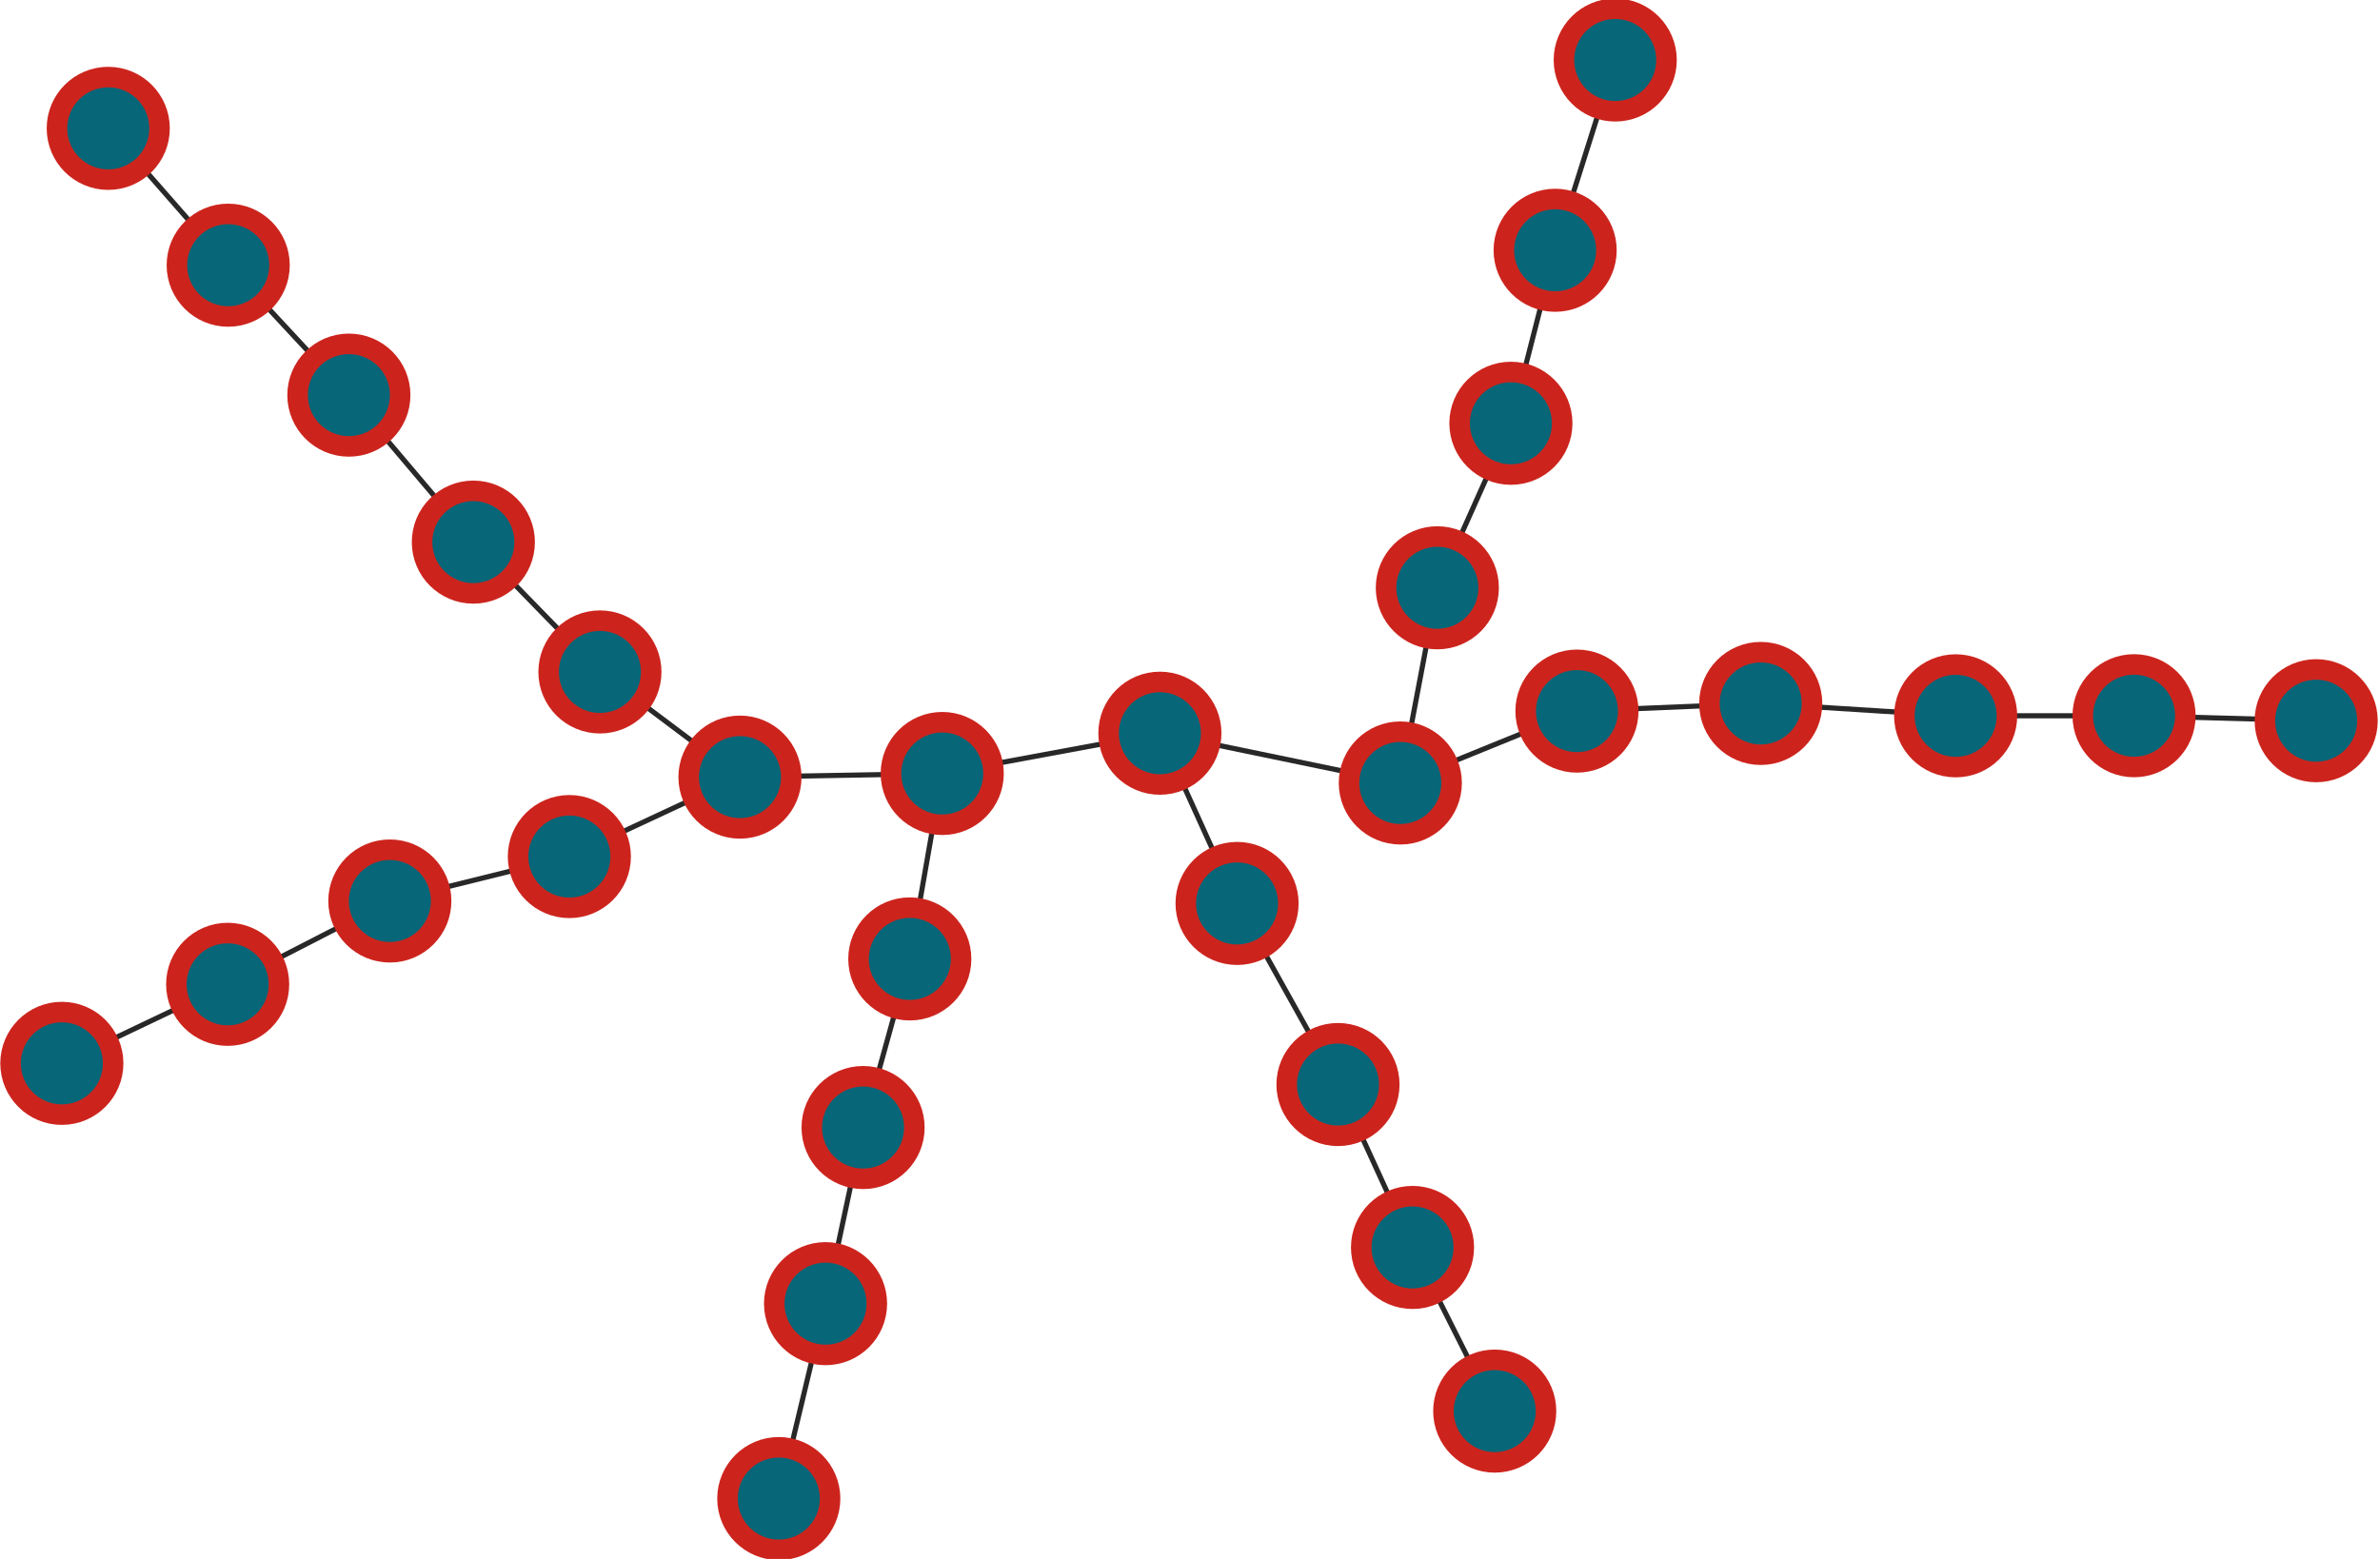 <?xml version="1.0" encoding="UTF-8"?>
<!DOCTYPE svg PUBLIC "-//W3C//DTD SVG 1.1//EN"
    "http://www.w3.org/Graphics/SVG/1.1/DTD/svg11.dtd" >
<svg contentScriptType="text/ecmascript" width="464.0"
     xmlns:xlink="http://www.w3.org/1999/xlink" zoomAndPan="magnify"
     contentStyleType="text/css"
     viewBox="-207 -163 464 304" height="304.0"
     preserveAspectRatio="xMidYMid meet" xmlns="http://www.w3.org/2000/svg"
     version="1.1">
    <g id="edges">
        <path fill="none" stroke-width="1.0"
              d="M 100.44,-24.332 L 66.004,-10.316"
              class="id_0 id_1" stroke-opacity="1.0" stroke="#282828"/>
        <path fill="none" stroke-width="1.0"
              d="M 100.44,-24.332 L 136.269,-25.825"
              class="id_0 id_6" stroke-opacity="1.0" stroke="#282828"/>
        <path fill="none" stroke-width="1.0"
              d="M 66.004,-10.316 L 19.131,-20.019"
              class="id_1 id_2" stroke-opacity="1.0" stroke="#282828"/>
        <path fill="none" stroke-width="1.0"
              d="M 66.004,-10.316 L 73.22,-48.377"
              class="id_1 id_7" stroke-opacity="1.0" stroke="#282828"/>
        <path fill="none" stroke-width="1.0"
              d="M 136.269,-25.825 L 174.27,-23.413"
              class="id_6 id_12" stroke-opacity="1.0" stroke="#282828"/>
        <path fill="none" stroke-width="1.0"
              d="M 19.131,-20.019 L -23.305,-12.165"
              class="id_2 id_3" stroke-opacity="1.0" stroke="#282828"/>
        <path fill="none" stroke-width="1.0"
              d="M 19.131,-20.019 L 34.174,13.176" class="id_2 id_8"
              stroke-opacity="1.0" stroke="#282828"/>
        <path fill="none" stroke-width="1.0"
              d="M 73.22,-48.377 L 87.562,-80.458"
              class="id_7 id_13" stroke-opacity="1.0" stroke="#282828"/>
        <path fill="none" stroke-width="1.0"
              d="M 174.27,-23.413 L 209.053,-23.431"
              class="id_12 id_18" stroke-opacity="1.0" stroke="#282828"/>
        <path fill="none" stroke-width="1.0"
              d="M -23.305,-12.165 L -62.739,-11.459"
              class="id_3 id_4" stroke-opacity="1.0" stroke="#282828"/>
        <path fill="none" stroke-width="1.0"
              d="M -23.305,-12.165 L -29.626,23.995"
              class="id_3 id_9" stroke-opacity="1.0" stroke="#282828"/>
        <path fill="none" stroke-width="1.0"
              d="M 34.174,13.176 L 53.85,48.489" class="id_8 id_14"
              stroke-opacity="1.0" stroke="#282828"/>
        <path fill="none" stroke-width="1.0"
              d="M 87.562,-80.458 L 96.186,-114.195"
              class="id_13 id_19" stroke-opacity="1.0" stroke="#282828"/>
        <path fill="none" stroke-width="1.0"
              d="M 209.053,-23.431 L 244.559,-22.459"
              class="id_18 id_24" stroke-opacity="1.0" stroke="#282828"/>
        <path fill="none" stroke-width="1.0"
              d="M -62.739,-11.459 L -90.041,-31.968"
              class="id_4 id_5" stroke-opacity="1.0" stroke="#282828"/>
        <path fill="none" stroke-width="1.0"
              d="M -62.739,-11.459 L -96,4.034"
              class="id_4 id_10" stroke-opacity="1.0" stroke="#282828"/>
        <path fill="none" stroke-width="1.0"
              d="M -29.626,23.995 L -38.736,56.875"
              class="id_9 id_15" stroke-opacity="1.0" stroke="#282828"/>
        <path fill="none" stroke-width="1.0"
              d="M 53.85,48.489 L 68.381,80.257"
              class="id_14 id_20" stroke-opacity="1.0" stroke="#282828"/>
        <path fill="none" stroke-width="1.0"
              d="M 96.186,-114.195 L 107.901,-151.299"
              class="id_19 id_25" stroke-opacity="1.0" stroke="#282828"/>
        <path fill="none" stroke-width="1.0"
              d="M -90.041,-31.968 L -114.716,-57.283"
              class="id_5 id_11" stroke-opacity="1.0" stroke="#282828"/>
        <path fill="none" stroke-width="1.0"
              d="M -96,4.034 L -130.996,12.698"
              class="id_10 id_16" stroke-opacity="1.0" stroke="#282828"/>
        <path fill="none" stroke-width="1.0"
              d="M -38.736,56.875 L -46.054,91.219"
              class="id_15 id_21" stroke-opacity="1.0" stroke="#282828"/>
        <path fill="none" stroke-width="1.0"
              d="M 68.381,80.257 L 84.409,112.172"
              class="id_20 id_26" stroke-opacity="1.0" stroke="#282828"/>
        <path fill="none" stroke-width="1.0"
              d="M -114.716,-57.283 L -138.984,-85.949"
              class="id_11 id_17" stroke-opacity="1.0" stroke="#282828"/>
        <path fill="none" stroke-width="1.0"
              d="M -130.996,12.698 L -162.616,28.948"
              class="id_16 id_22" stroke-opacity="1.0" stroke="#282828"/>
        <path fill="none" stroke-width="1.0"
              d="M -46.054,91.219 L -55.17,129.228"
              class="id_21 id_27" stroke-opacity="1.0" stroke="#282828"/>
        <path fill="none" stroke-width="1.0"
              d="M -138.984,-85.949 L -162.51,-111.284"
              class="id_17 id_23" stroke-opacity="1.0" stroke="#282828"/>
        <path fill="none" stroke-width="1.0"
              d="M -162.616,28.948 L -194.943,44.358"
              class="id_22 id_28" stroke-opacity="1.0" stroke="#282828"/>
        <path fill="none" stroke-width="1.0"
              d="M -162.51,-111.284 L -185.895,-137.97"
              class="id_23 id_29" stroke-opacity="1.0" stroke="#282828"/>
    </g>
    <g id="nodes">
        <circle fill-opacity="1.0" fill="#076678" r="10.0" cx="100.44"
                class="id_0" cy="-24.332" stroke="#cc241d"
                stroke-opacity="1.0" stroke-width="4.0"/>
        <circle fill-opacity="1.0" fill="#076678" r="10.0" cx="66.004"
                class="id_1" cy="-10.316" stroke="#cc241d"
                stroke-opacity="1.0" stroke-width="4.0"/>
        <circle fill-opacity="1.0" fill="#076678" r="10.0" cx="136.269"
                class="id_6" cy="-25.825" stroke="#cc241d"
                stroke-opacity="1.0" stroke-width="4.0"/>
        <circle fill-opacity="1.0" fill="#076678" r="10.0" cx="19.131"
                class="id_2" cy="-20.019" stroke="#cc241d"
                stroke-opacity="1.0" stroke-width="4.0"/>
        <circle fill-opacity="1.0" fill="#076678" r="10.0" cx="73.22"
                class="id_7" cy="-48.377" stroke="#cc241d"
                stroke-opacity="1.0" stroke-width="4.0"/>
        <circle fill-opacity="1.0" fill="#076678" r="10.0" cx="174.27"
                class="id_12" cy="-23.413" stroke="#cc241d"
                stroke-opacity="1.0" stroke-width="4.0"/>
        <circle fill-opacity="1.0" fill="#076678" r="10.0" cx="-23.305"
                class="id_3" cy="-12.165" stroke="#cc241d"
                stroke-opacity="1.0" stroke-width="4.0"/>
        <circle fill-opacity="1.0" fill="#076678" r="10.0" cx="34.174"
                class="id_8" cy="13.176" stroke="#cc241d"
                stroke-opacity="1.0" stroke-width="4.0"/>
        <circle fill-opacity="1.0" fill="#076678" r="10.0" cx="87.562"
                class="id_13" cy="-80.458" stroke="#cc241d"
                stroke-opacity="1.0" stroke-width="4.0"/>
        <circle fill-opacity="1.0" fill="#076678" r="10.0" cx="209.053"
                class="id_18" cy="-23.431" stroke="#cc241d"
                stroke-opacity="1.0" stroke-width="4.0"/>
        <circle fill-opacity="1.0" fill="#076678" r="10.0" cx="-62.739"
                class="id_4" cy="-11.459" stroke="#cc241d"
                stroke-opacity="1.0" stroke-width="4.0"/>
        <circle fill-opacity="1.0" fill="#076678" r="10.0" cx="-29.626"
                class="id_9" cy="23.995" stroke="#cc241d"
                stroke-opacity="1.0" stroke-width="4.0"/>
        <circle fill-opacity="1.0" fill="#076678" r="10.0" cx="53.85"
                class="id_14" cy="48.489" stroke="#cc241d"
                stroke-opacity="1.0" stroke-width="4.0"/>
        <circle fill-opacity="1.0" fill="#076678" r="10.0" cx="96.186"
                class="id_19" cy="-114.195" stroke="#cc241d"
                stroke-opacity="1.0" stroke-width="4.0"/>
        <circle fill-opacity="1.0" fill="#076678" r="10.0" cx="244.559"
                class="id_24" cy="-22.459" stroke="#cc241d"
                stroke-opacity="1.0" stroke-width="4.0"/>
        <circle fill-opacity="1.0" fill="#076678" r="10.0" cx="-90.041"
                class="id_5" cy="-31.968" stroke="#cc241d"
                stroke-opacity="1.0" stroke-width="4.0"/>
        <circle fill-opacity="1.0" fill="#076678" r="10.0" cx="-96"
                class="id_10" cy="4.034" stroke="#cc241d"
                stroke-opacity="1.0" stroke-width="4.0"/>
        <circle fill-opacity="1.0" fill="#076678" r="10.0" cx="-38.736"
                class="id_15" cy="56.875" stroke="#cc241d"
                stroke-opacity="1.0" stroke-width="4.0"/>
        <circle fill-opacity="1.0" fill="#076678" r="10.0" cx="68.381"
                class="id_20" cy="80.257" stroke="#cc241d" stroke-opacity="1.0"
                stroke-width="4.0"/>
        <circle fill-opacity="1.0" fill="#076678" r="10.0" cx="107.901"
                class="id_25" cy="-151.299" stroke="#cc241d"
                stroke-opacity="1.0" stroke-width="4.0"/>
        <circle fill-opacity="1.0" fill="#076678" r="10.0" cx="-114.716"
                class="id_11" cy="-57.283" stroke="#cc241d"
                stroke-opacity="1.0" stroke-width="4.0"/>
        <circle fill-opacity="1.0" fill="#076678" r="10.0" cx="-130.996"
                class="id_16" cy="12.698" stroke="#cc241d"
                stroke-opacity="1.0" stroke-width="4.0"/>
        <circle fill-opacity="1.0" fill="#076678" r="10.0" cx="-46.054"
                class="id_21" cy="91.219" stroke="#cc241d"
                stroke-opacity="1.0" stroke-width="4.0"/>
        <circle fill-opacity="1.0" fill="#076678" r="10.0" cx="84.409"
                class="id_26" cy="112.172" stroke="#cc241d"
                stroke-opacity="1.0" stroke-width="4.0"/>
        <circle fill-opacity="1.0" fill="#076678" r="10.0" cx="-138.984"
                class="id_17" cy="-85.949" stroke="#cc241d"
                stroke-opacity="1.0" stroke-width="4.0"/>
        <circle fill-opacity="1.0" fill="#076678" r="10.0" cx="-162.616"
                class="id_22" cy="28.948" stroke="#cc241d"
                stroke-opacity="1.0" stroke-width="4.0"/>
        <circle fill-opacity="1.0" fill="#076678" r="10.0" cx="-55.17"
                class="id_27" cy="129.228" stroke="#cc241d"
                stroke-opacity="1.0" stroke-width="4.0"/>
        <circle fill-opacity="1.0" fill="#076678" r="10.0" cx="-162.51"
                class="id_23" cy="-111.284" stroke="#cc241d"
                stroke-opacity="1.0" stroke-width="4.0"/>
        <circle fill-opacity="1.0" fill="#076678" r="10.0" cx="-194.943"
                class="id_28" cy="44.358" stroke="#cc241d"
                stroke-opacity="1.0" stroke-width="4.0"/>
        <circle fill-opacity="1.0" fill="#076678" r="10.0" cx="-185.895"
                class="id_29" cy="-137.97" stroke="#cc241d"
                stroke-opacity="1.0" stroke-width="4.0"/>
    </g>
</svg>
